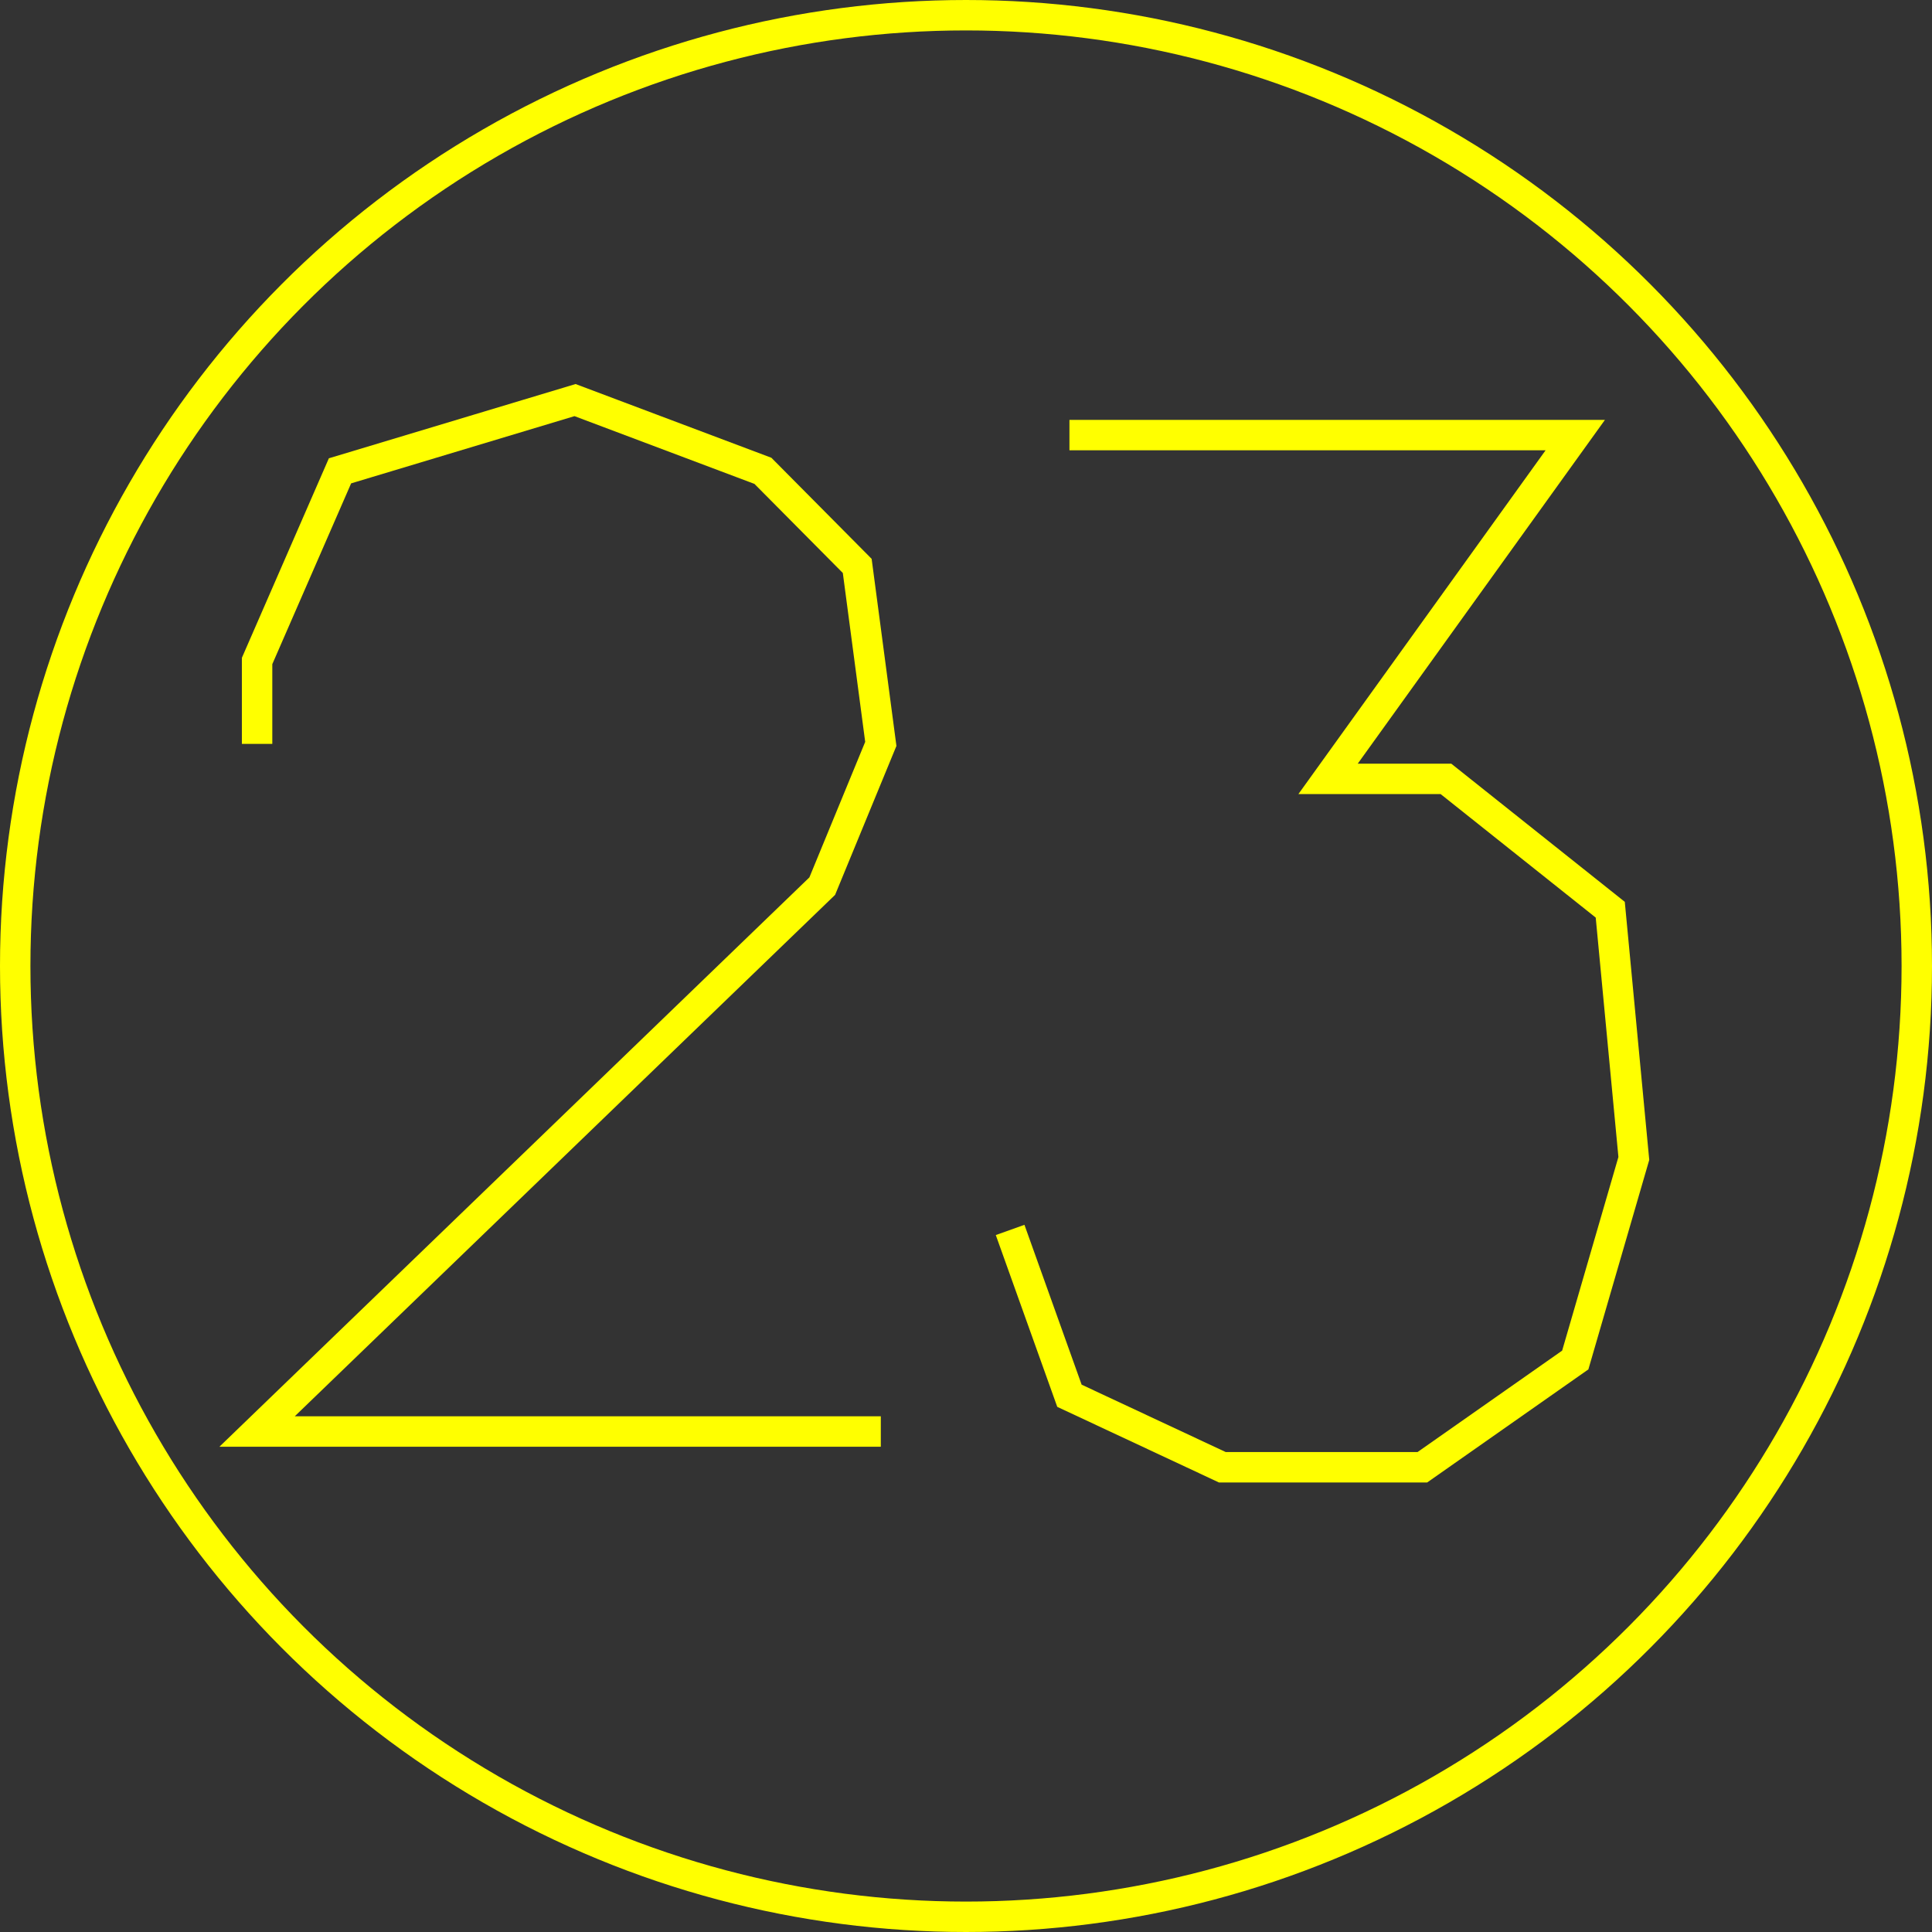 <?xml version='1.0' encoding='UTF-8'?>

<!DOCTYPE svg PUBLIC '-//W3C//DTD SVG 1.1//EN'
'http://www.w3.org/Graphics/SVG/1.1/DTD/svg11.dtd'>

<svg viewBox='-127 -127 254 254' width='127.0' height='127.0'
 version='1.1' xmlns='http://www.w3.org/2000/svg'>

<rect x="-127" y="-127" width="254" height="254" fill="#333333" stroke="none"/>

<g transform='rotate(0 0,0) scale(1, -1)' stroke-width='4' stroke='black' fill='none'>

  <g id='layer74' stroke='#FFFF00' fill='none'>
    <circle cx='0.000' cy='0.000' r='125' />
    <polyline fill='none' points='-11.200,-61.200 -93.200,-61.200 -18.900,10.500 -11.200,29.200 -14.300,52.600 -26.700,65.100 -51.400,74.400 -82.300,65.100 -93.200,40.100 -93.200,29.200 ' />
    <polyline fill='none' points='13.600,69.800 80.100,69.800 47.600,24.600 63.100,24.600 84.700,7.400 87.800,-25.300 80.100,-51.800 60.000,-65.900 33.700,-65.900 13.600,-56.500 5.800,-34.700 ' />
  </g>


</g>
</svg>
